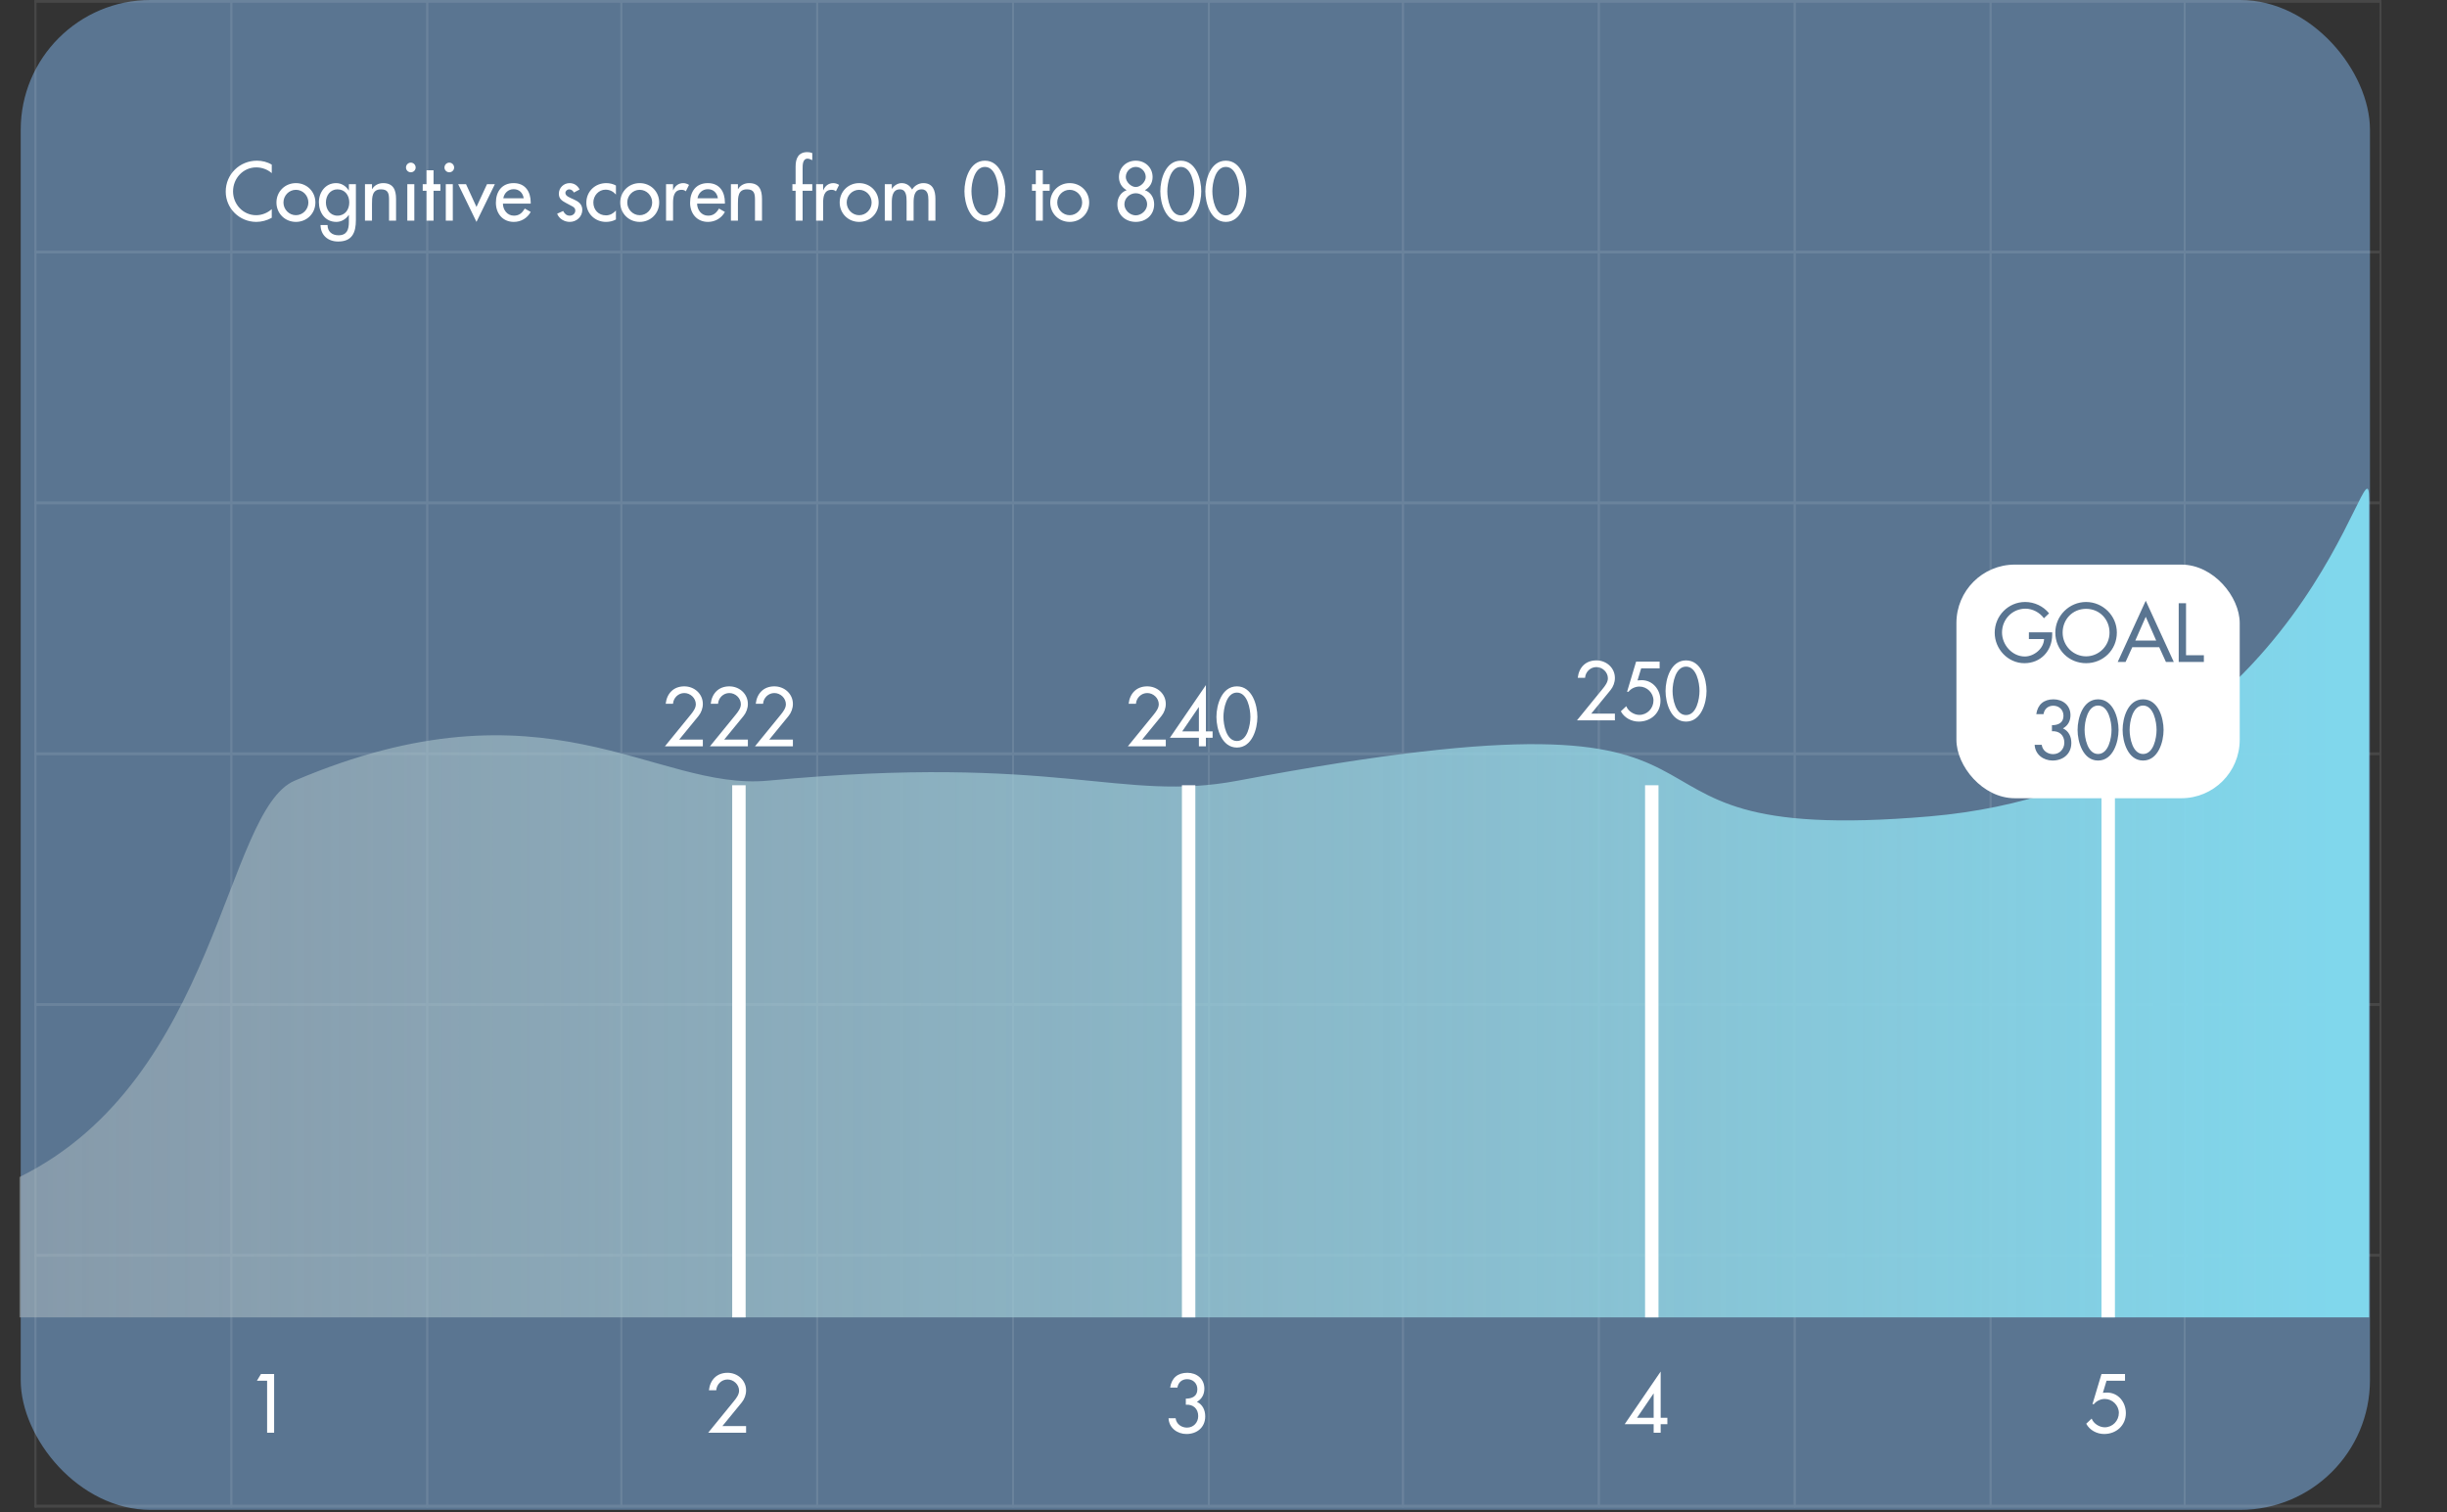 <svg width="377" height="233" viewBox="0 0 377 233" fill="none" xmlns="http://www.w3.org/2000/svg">
<rect x="0" y="0" width="377" height="233" fill="#333333" stroke="none"/>
<rect x="3.192" width="361.939" height="232.659" rx="20" fill="#5A7591"/>
<g opacity="0.1">
<rect width="361.569" height="0.394" transform="translate(5.321)" fill="white"/>
<path fill-rule="evenodd" clip-rule="evenodd" d="M5.321 0.197C5.321 0.088 5.409 0 5.518 0H366.693C366.801 0 366.889 0.088 366.889 0.197C366.889 0.306 366.801 0.394 366.693 0.394H5.518C5.409 0.394 5.321 0.306 5.321 0.197Z" fill="white"/>
<rect width="361.569" height="0.394" transform="translate(5.321 38.648)" fill="white"/>
<path fill-rule="evenodd" clip-rule="evenodd" d="M5.321 38.845C5.321 38.736 5.409 38.648 5.518 38.648H366.693C366.801 38.648 366.889 38.736 366.889 38.845C366.889 38.953 366.801 39.041 366.693 39.041H5.518C5.409 39.041 5.321 38.953 5.321 38.845Z" fill="white"/>
<rect width="361.569" height="0.394" transform="translate(5.321 77.297)" fill="white"/>
<path fill-rule="evenodd" clip-rule="evenodd" d="M5.321 77.494C5.321 77.385 5.409 77.297 5.518 77.297H366.693C366.801 77.297 366.889 77.385 366.889 77.494C366.889 77.602 366.801 77.69 366.693 77.69H5.518C5.409 77.69 5.321 77.602 5.321 77.494Z" fill="white"/>
<rect width="361.569" height="0.394" transform="translate(5.321 115.945)" fill="white"/>
<path fill-rule="evenodd" clip-rule="evenodd" d="M5.321 116.142C5.321 116.033 5.409 115.945 5.518 115.945H366.693C366.801 115.945 366.889 116.033 366.889 116.142C366.889 116.251 366.801 116.339 366.693 116.339H5.518C5.409 116.339 5.321 116.251 5.321 116.142Z" fill="white"/>
<rect width="361.569" height="0.394" transform="translate(5.321 154.594)" fill="white"/>
<path fill-rule="evenodd" clip-rule="evenodd" d="M5.321 154.791C5.321 154.682 5.409 154.594 5.518 154.594H366.693C366.801 154.594 366.889 154.682 366.889 154.791C366.889 154.899 366.801 154.987 366.693 154.987H5.518C5.409 154.987 5.321 154.899 5.321 154.791Z" fill="white"/>
<rect width="361.569" height="0.394" transform="translate(5.321 193.242)" fill="white"/>
<path fill-rule="evenodd" clip-rule="evenodd" d="M5.321 193.439C5.321 193.33 5.409 193.242 5.518 193.242H366.693C366.801 193.242 366.889 193.33 366.889 193.439C366.889 193.548 366.801 193.636 366.693 193.636H5.518C5.409 193.636 5.321 193.548 5.321 193.439Z" fill="white"/>
<rect width="361.569" height="0.394" transform="translate(5.321 231.89)" fill="white"/>
<path fill-rule="evenodd" clip-rule="evenodd" d="M5.321 232.087C5.321 231.978 5.409 231.89 5.518 231.89H366.693C366.801 231.89 366.889 231.978 366.889 232.087C366.889 232.196 366.801 232.284 366.693 232.284H5.518C5.409 232.284 5.321 232.196 5.321 232.087Z" fill="white"/>
<rect width="0.279" height="232.285" transform="translate(5.321)" fill="white"/>
<path fill-rule="evenodd" clip-rule="evenodd" d="M5.471 0C5.548 0 5.61 0.062 5.61 0.139L5.61 232.146C5.61 232.223 5.548 232.285 5.471 232.285C5.394 232.285 5.331 232.223 5.331 232.146L5.331 0.139C5.331 0.062 5.394 0 5.471 0Z" fill="white"/>
<rect width="0.279" height="232.285" transform="translate(35.498)" fill="white"/>
<path fill-rule="evenodd" clip-rule="evenodd" d="M35.648 0C35.724 0 35.787 0.062 35.787 0.139V232.146C35.787 232.223 35.724 232.285 35.648 232.285C35.571 232.285 35.508 232.223 35.508 232.146V0.139C35.508 0.062 35.571 0 35.648 0Z" fill="white"/>
<rect width="0.279" height="232.285" transform="translate(65.68)" fill="white"/>
<path fill-rule="evenodd" clip-rule="evenodd" d="M65.829 0C65.906 0 65.968 0.062 65.968 0.139V232.146C65.968 232.223 65.906 232.285 65.829 232.285C65.752 232.285 65.689 232.223 65.689 232.146V0.139C65.689 0.062 65.752 0 65.829 0Z" fill="white"/>
<rect width="0.279" height="232.285" transform="translate(95.574)" fill="white"/>
<path fill-rule="evenodd" clip-rule="evenodd" d="M95.723 0C95.8 0 95.862 0.062 95.862 0.139V232.146C95.862 232.223 95.8 232.285 95.723 232.285C95.646 232.285 95.584 232.223 95.584 232.146V0.139C95.584 0.062 95.646 0 95.723 0Z" fill="white"/>
<rect width="0.279" height="232.285" transform="translate(125.749)" fill="white"/>
<path fill-rule="evenodd" clip-rule="evenodd" d="M125.9 0C125.977 0 126.039 0.062 126.039 0.139V232.146C126.039 232.223 125.977 232.285 125.9 232.285C125.823 232.285 125.76 232.223 125.76 232.146V0.139C125.76 0.062 125.823 0 125.9 0Z" fill="white"/>
<rect width="0.279" height="232.285" transform="translate(155.93)" fill="white"/>
<path fill-rule="evenodd" clip-rule="evenodd" d="M156.081 0C156.158 0 156.22 0.062 156.22 0.139V232.146C156.22 232.223 156.158 232.285 156.081 232.285C156.004 232.285 155.942 232.223 155.942 232.146V0.139C155.942 0.062 156.004 0 156.081 0Z" fill="white"/>
<rect width="0.279" height="232.285" transform="translate(186.104)" fill="white"/>
<path fill-rule="evenodd" clip-rule="evenodd" d="M186.253 0C186.33 0 186.393 0.062 186.393 0.139V232.146C186.393 232.223 186.33 232.285 186.253 232.285C186.176 232.285 186.114 232.223 186.114 232.146V0.139C186.114 0.062 186.176 0 186.253 0Z" fill="white"/>
<rect width="0.279" height="232.285" transform="translate(216.004)" fill="white"/>
<path fill-rule="evenodd" clip-rule="evenodd" d="M216.154 0C216.231 0 216.293 0.062 216.293 0.139V232.146C216.293 232.223 216.231 232.285 216.154 232.285C216.077 232.285 216.015 232.223 216.015 232.146V0.139C216.015 0.062 216.077 0 216.154 0Z" fill="white"/>
<rect width="0.279" height="232.285" transform="translate(246.181)" fill="white"/>
<path fill-rule="evenodd" clip-rule="evenodd" d="M246.331 0C246.408 0 246.47 0.062 246.47 0.139V232.146C246.47 232.223 246.408 232.285 246.331 232.285C246.254 232.285 246.192 232.223 246.192 232.146V0.139C246.192 0.062 246.254 0 246.331 0Z" fill="white"/>
<rect width="0.279" height="232.285" transform="translate(276.361)" fill="white"/>
<path fill-rule="evenodd" clip-rule="evenodd" d="M276.51 0C276.587 0 276.649 0.062 276.649 0.139V232.146C276.649 232.223 276.587 232.285 276.51 232.285C276.433 232.285 276.371 232.223 276.371 232.146V0.139C276.371 0.062 276.433 0 276.51 0Z" fill="white"/>
<rect width="0.279" height="232.285" transform="translate(306.536)" fill="white"/>
<path fill-rule="evenodd" clip-rule="evenodd" d="M306.686 0C306.763 0 306.826 0.062 306.826 0.139V232.146C306.826 232.223 306.763 232.285 306.686 232.285C306.609 232.285 306.547 232.223 306.547 232.146V0.139C306.547 0.062 306.609 0 306.686 0Z" fill="white"/>
<rect width="0.279" height="232.285" transform="translate(336.436)" fill="white"/>
<path fill-rule="evenodd" clip-rule="evenodd" d="M336.585 0C336.662 0 336.724 0.062 336.724 0.139V232.146C336.724 232.223 336.662 232.285 336.585 232.285C336.508 232.285 336.446 232.223 336.446 232.146V0.139C336.446 0.062 336.508 0 336.585 0Z" fill="white"/>
<rect width="0.279" height="232.285" transform="translate(366.613)" fill="white"/>
<path fill-rule="evenodd" clip-rule="evenodd" d="M366.764 0C366.841 0 366.903 0.062 366.903 0.139V232.146C366.903 232.223 366.841 232.285 366.764 232.285C366.687 232.285 366.625 232.223 366.625 232.146V0.139C366.625 0.062 366.687 0 366.764 0Z" fill="white"/>
</g>
<path d="M45.406 120.292C34.601 124.895 33.511 166.353 3 181.373V203H365V110V77C365 64.984 355.691 120.793 297.254 125.8C238.817 130.806 280.964 103.27 190.723 120.292C172.599 123.711 163.314 116.073 118.323 120.292C100.829 121.933 84.191 103.77 45.406 120.292Z" fill="url(#paint0_linear)"/>
<rect x="301.418" y="87" width="43.646" height="36" rx="9" fill="white"/>
<path d="M312.584 97.44V98.472H314.924C314.876 99.948 313.364 101.16 311.96 101.16C310.004 101.16 308.444 99.36 308.444 97.464C308.444 95.436 310.028 93.792 312.056 93.792C313.16 93.792 314.252 94.38 314.9 95.268L315.692 94.512C314.804 93.396 313.412 92.76 312.008 92.76C309.404 92.76 307.316 94.896 307.316 97.5C307.316 100.008 309.356 102.192 311.888 102.192C314.42 102.192 316.172 100.284 316.172 97.8V97.44H312.584ZM321.395 92.76C318.803 92.76 316.655 94.884 316.655 97.476C316.655 100.164 318.779 102.192 321.395 102.192C324.011 102.192 326.135 100.164 326.135 97.476C326.135 94.884 323.987 92.76 321.395 92.76ZM321.395 101.136C319.439 101.136 317.783 99.54 317.783 97.476C317.783 95.484 319.271 93.816 321.395 93.816C323.519 93.816 325.007 95.484 325.007 97.476C325.007 99.54 323.351 101.136 321.395 101.136ZM332.664 99.732L333.696 102H334.908L330.588 92.568L326.268 102H327.48L328.512 99.732H332.664ZM332.196 98.7H328.98L330.588 95.04L332.196 98.7ZM336.794 92.952H335.666V102H339.542V100.968H336.794V92.952Z" fill="#5A7591"/>
<path d="M316.135 112.68C317.251 112.596 318.043 113.28 318.043 114.432C318.043 115.416 317.323 116.208 316.315 116.208C315.451 116.208 314.671 115.656 314.563 114.768H313.471C313.543 116.256 314.815 117.192 316.231 117.192C317.851 117.192 319.123 116.172 319.123 114.48C319.123 113.508 318.727 112.656 317.839 112.236C318.607 111.804 318.991 111.084 318.991 110.196C318.991 108.684 317.815 107.76 316.375 107.76C314.887 107.76 313.939 108.552 313.723 110.04H314.839C314.959 109.26 315.523 108.744 316.339 108.744C317.239 108.744 317.911 109.38 317.911 110.292C317.911 111.384 317.107 111.744 316.135 111.744V112.68ZM323.241 117.192C325.569 117.192 326.397 114.324 326.397 112.476C326.397 110.616 325.581 107.76 323.241 107.76C320.901 107.76 320.085 110.616 320.085 112.476C320.085 114.324 320.913 117.192 323.241 117.192ZM323.241 108.72C324.861 108.72 325.317 111.216 325.317 112.464C325.317 113.712 324.861 116.184 323.241 116.184C321.621 116.184 321.165 113.712 321.165 112.464C321.165 111.216 321.621 108.72 323.241 108.72ZM330.178 117.192C332.506 117.192 333.334 114.324 333.334 112.476C333.334 110.616 332.518 107.76 330.178 107.76C327.838 107.76 327.022 110.616 327.022 112.476C327.022 114.324 327.85 117.192 330.178 117.192ZM330.178 108.72C331.798 108.72 332.254 111.216 332.254 112.464C332.254 113.712 331.798 116.184 330.178 116.184C328.558 116.184 328.102 113.712 328.102 112.464C328.102 111.216 328.558 108.72 330.178 108.72Z" fill="#5A7591"/>
<path d="M245.154 109.968L248.13 106.332C248.55 105.816 248.802 105.144 248.802 104.472C248.802 102.9 247.482 101.76 245.946 101.76C244.302 101.76 243.258 102.84 243.078 104.448H244.206C244.266 103.536 245.022 102.792 245.946 102.792C246.882 102.792 247.722 103.572 247.722 104.52C247.722 105.12 247.29 105.684 246.918 106.14L242.958 111H248.802V109.968H245.154ZM255.692 102.984V101.952H252.068L250.676 106.596H250.892C251.288 106.092 251.948 105.792 252.584 105.792C253.748 105.792 254.744 106.776 254.744 107.94C254.744 109.152 253.784 110.16 252.56 110.16C251.756 110.16 250.832 109.584 250.556 108.816L249.716 109.608C250.244 110.604 251.36 111.192 252.476 111.192C254.336 111.192 255.824 109.884 255.824 107.976C255.824 106.308 254.672 104.808 252.92 104.808L252.284 104.844L252.848 102.984H255.692ZM259.761 111.192C262.089 111.192 262.917 108.324 262.917 106.476C262.917 104.616 262.101 101.76 259.761 101.76C257.421 101.76 256.605 104.616 256.605 106.476C256.605 108.324 257.433 111.192 259.761 111.192ZM259.761 102.72C261.381 102.72 261.837 105.216 261.837 106.464C261.837 107.712 261.381 110.184 259.761 110.184C258.141 110.184 257.685 107.712 257.685 106.464C257.685 105.216 258.141 102.72 259.761 102.72Z" fill="white"/>
<path d="M175.96 113.968L178.936 110.332C179.356 109.816 179.608 109.144 179.608 108.472C179.608 106.9 178.288 105.76 176.752 105.76C175.108 105.76 174.064 106.84 173.884 108.448H175.012C175.072 107.536 175.828 106.792 176.752 106.792C177.688 106.792 178.528 107.572 178.528 108.52C178.528 109.12 178.096 109.684 177.724 110.14L173.764 115H179.608V113.968H175.96ZM185.789 112.696V105.568L180.245 113.68H184.709V115H185.789V113.68H186.821V112.696H185.789ZM184.709 112.696H182.141L184.685 108.964H184.709V112.696ZM190.567 115.192C192.895 115.192 193.723 112.324 193.723 110.476C193.723 108.616 192.907 105.76 190.567 105.76C188.227 105.76 187.411 108.616 187.411 110.476C187.411 112.324 188.239 115.192 190.567 115.192ZM190.567 106.72C192.187 106.72 192.643 109.216 192.643 110.464C192.643 111.712 192.187 114.184 190.567 114.184C188.947 114.184 188.491 111.712 188.491 110.464C188.491 109.216 188.947 106.72 190.567 106.72Z" fill="white"/>
<path d="M104.636 113.968L107.612 110.332C108.032 109.816 108.284 109.144 108.284 108.472C108.284 106.9 106.964 105.76 105.428 105.76C103.784 105.76 102.74 106.84 102.56 108.448H103.688C103.748 107.536 104.504 106.792 105.428 106.792C106.364 106.792 107.204 107.572 107.204 108.52C107.204 109.12 106.772 109.684 106.4 110.14L102.44 115H108.284V113.968H104.636ZM111.574 113.968L114.55 110.332C114.97 109.816 115.222 109.144 115.222 108.472C115.222 106.9 113.902 105.76 112.366 105.76C110.722 105.76 109.678 106.84 109.498 108.448H110.626C110.686 107.536 111.442 106.792 112.366 106.792C113.302 106.792 114.142 107.572 114.142 108.52C114.142 109.12 113.71 109.684 113.338 110.14L109.378 115H115.222V113.968H111.574ZM118.511 113.968L121.487 110.332C121.907 109.816 122.159 109.144 122.159 108.472C122.159 106.9 120.839 105.76 119.303 105.76C117.659 105.76 116.615 106.84 116.435 108.448H117.563C117.623 107.536 118.379 106.792 119.303 106.792C120.239 106.792 121.079 107.572 121.079 108.52C121.079 109.12 120.647 109.684 120.275 110.14L116.315 115H122.159V113.968H118.511Z" fill="white"/>
<path d="M41.153 212.759V220.775H42.233V211.727H40.205L39.581 212.759H41.153Z" fill="white"/>
<path d="M111.299 219.743L114.275 216.107C114.695 215.591 114.947 214.919 114.947 214.247C114.947 212.675 113.627 211.535 112.091 211.535C110.447 211.535 109.403 212.615 109.223 214.223H110.351C110.411 213.311 111.167 212.567 112.091 212.567C113.027 212.567 113.867 213.347 113.867 214.295C113.867 214.895 113.435 215.459 113.063 215.915L109.103 220.775H114.947V219.743H111.299Z" fill="white"/>
<path d="M182.696 216.455C183.812 216.371 184.604 217.055 184.604 218.207C184.604 219.191 183.884 219.983 182.876 219.983C182.012 219.983 181.232 219.431 181.124 218.543H180.032C180.104 220.031 181.376 220.967 182.792 220.967C184.412 220.967 185.684 219.947 185.684 218.255C185.684 217.283 185.288 216.431 184.4 216.011C185.168 215.579 185.552 214.859 185.552 213.971C185.552 212.459 184.376 211.535 182.936 211.535C181.448 211.535 180.5 212.327 180.284 213.815H181.4C181.52 213.035 182.084 212.519 182.9 212.519C183.8 212.519 184.472 213.155 184.472 214.067C184.472 215.159 183.668 215.519 182.696 215.519V216.455Z" fill="white"/>
<path d="M255.853 218.471V211.343L250.309 219.455H254.773V220.775H255.853V219.455H256.885V218.471H255.853ZM254.773 218.471H252.205L254.749 214.739H254.773V218.471Z" fill="white"/>
<path d="M327.392 212.759V211.727H323.768L322.376 216.371H322.592C322.988 215.867 323.648 215.567 324.284 215.567C325.448 215.567 326.444 216.551 326.444 217.715C326.444 218.927 325.484 219.935 324.26 219.935C323.456 219.935 322.532 219.359 322.256 218.591L321.416 219.383C321.944 220.379 323.06 220.967 324.176 220.967C326.036 220.967 327.524 219.659 327.524 217.751C327.524 216.083 326.372 214.583 324.62 214.583L323.984 214.619L324.548 212.759H327.392Z" fill="white"/>
<path d="M41.869 25.372C41.185 24.952 40.381 24.76 39.589 24.76C36.925 24.76 34.777 26.848 34.777 29.524C34.777 32.14 36.913 34.192 39.493 34.192C40.285 34.192 41.173 33.964 41.869 33.556V32.224C41.197 32.824 40.345 33.16 39.457 33.16C37.441 33.16 35.905 31.468 35.905 29.488C35.905 27.484 37.453 25.792 39.481 25.792C40.333 25.792 41.221 26.104 41.869 26.68V25.372ZM45.591 28.216C43.911 28.216 42.591 29.512 42.591 31.204C42.591 32.896 43.911 34.192 45.591 34.192C47.271 34.192 48.591 32.896 48.591 31.204C48.591 29.512 47.271 28.216 45.591 28.216ZM45.591 29.248C46.659 29.248 47.511 30.136 47.511 31.204C47.511 32.26 46.659 33.16 45.591 33.16C44.523 33.16 43.671 32.26 43.671 31.204C43.671 30.136 44.523 29.248 45.591 29.248ZM51.987 33.232C50.847 33.232 50.211 32.248 50.211 31.192C50.211 30.148 50.871 29.176 51.987 29.176C53.151 29.176 53.811 30.1 53.811 31.192C53.811 32.296 53.163 33.232 51.987 33.232ZM54.831 28.384H53.751V29.344H53.727C53.283 28.648 52.611 28.216 51.771 28.216C50.151 28.216 49.131 29.62 49.131 31.156C49.131 32.764 50.091 34.192 51.819 34.192C52.611 34.192 53.295 33.76 53.727 33.124H53.751V34.192C53.751 35.344 53.475 36.256 52.143 36.256C51.159 36.256 50.463 35.68 50.463 34.672H49.383C49.407 36.256 50.535 37.216 52.095 37.216C54.279 37.216 54.831 35.824 54.831 33.892V28.384ZM57.311 28.384H56.231V34H57.311V31.42C57.311 30.4 57.311 29.176 58.703 29.176C59.807 29.176 59.939 29.824 59.939 30.784V34H61.019V30.652C61.019 29.284 60.611 28.216 59.027 28.216C58.343 28.216 57.671 28.54 57.335 29.14H57.311V28.384ZM63.833 28.384H62.753V34H63.833V28.384ZM63.293 25.06C62.885 25.06 62.549 25.396 62.549 25.816C62.549 26.224 62.885 26.548 63.293 26.548C63.701 26.548 64.037 26.224 64.037 25.816C64.037 25.396 63.701 25.06 63.293 25.06ZM66.796 29.392H67.852V28.384H66.796V26.236H65.716V28.384H65.127V29.392H65.716V34H66.796V29.392ZM69.762 28.384H68.682V34H69.762V28.384ZM69.222 25.06C68.814 25.06 68.478 25.396 68.478 25.816C68.478 26.224 68.814 26.548 69.222 26.548C69.63 26.548 69.966 26.224 69.966 25.816C69.966 25.396 69.63 25.06 69.222 25.06ZM71.801 28.384H70.589L73.409 34.192L76.241 28.384H75.029L73.409 31.888L71.801 28.384ZM81.765 31.372V31.204C81.765 29.536 80.925 28.216 79.137 28.216C77.325 28.216 76.401 29.512 76.401 31.24C76.401 32.896 77.445 34.192 79.161 34.192C80.253 34.192 81.237 33.628 81.765 32.656L80.853 32.14C80.445 32.812 80.001 33.232 79.173 33.232C78.141 33.232 77.493 32.332 77.481 31.372H81.765ZM77.541 30.556C77.673 29.752 78.297 29.152 79.137 29.152C80.001 29.152 80.553 29.716 80.685 30.556H77.541ZM89.293 29.2C88.993 28.588 88.441 28.216 87.757 28.216C86.845 28.216 86.101 28.936 86.101 29.848C86.101 30.616 86.557 30.928 87.181 31.264L88.237 31.828C88.489 31.996 88.633 32.14 88.633 32.44C88.633 32.92 88.237 33.232 87.781 33.232C87.265 33.232 86.989 32.932 86.761 32.512L85.837 32.932C86.137 33.724 86.965 34.192 87.781 34.192C88.825 34.192 89.713 33.4 89.713 32.332C89.713 31.444 89.077 31.036 88.417 30.736C87.757 30.436 87.109 30.22 87.109 29.728C87.109 29.416 87.397 29.176 87.697 29.176C88.009 29.176 88.285 29.392 88.417 29.668L89.293 29.2ZM94.894 28.588C94.463 28.336 93.91 28.216 93.406 28.216C91.678 28.216 90.335 29.5 90.335 31.24C90.335 32.92 91.691 34.192 93.347 34.192C93.91 34.192 94.403 34.084 94.894 33.82V32.44C94.487 32.896 93.983 33.184 93.359 33.184C92.219 33.184 91.415 32.344 91.415 31.192C91.415 30.16 92.231 29.224 93.287 29.224C93.934 29.224 94.463 29.488 94.894 29.98V28.588ZM98.559 28.216C96.879 28.216 95.559 29.512 95.559 31.204C95.559 32.896 96.879 34.192 98.559 34.192C100.239 34.192 101.559 32.896 101.559 31.204C101.559 29.512 100.239 28.216 98.559 28.216ZM98.559 29.248C99.627 29.248 100.479 30.136 100.479 31.204C100.479 32.26 99.627 33.16 98.559 33.16C97.491 33.16 96.639 32.26 96.639 31.204C96.639 30.136 97.491 29.248 98.559 29.248ZM103.696 28.384H102.616V34H103.696V31.24C103.696 30.328 103.84 29.248 105.004 29.248C105.256 29.248 105.472 29.308 105.664 29.476L106.156 28.492C105.892 28.324 105.58 28.216 105.268 28.216C104.548 28.216 103.996 28.636 103.732 29.296H103.696V28.384ZM111.683 31.372V31.204C111.683 29.536 110.843 28.216 109.055 28.216C107.243 28.216 106.319 29.512 106.319 31.24C106.319 32.896 107.363 34.192 109.079 34.192C110.171 34.192 111.155 33.628 111.683 32.656L110.771 32.14C110.363 32.812 109.919 33.232 109.091 33.232C108.059 33.232 107.411 32.332 107.399 31.372H111.683ZM107.459 30.556C107.591 29.752 108.215 29.152 109.055 29.152C109.919 29.152 110.471 29.716 110.603 30.556H107.459ZM113.69 28.384H112.61V34H113.69V31.42C113.69 30.4 113.69 29.176 115.082 29.176C116.186 29.176 116.318 29.824 116.318 30.784V34H117.398V30.652C117.398 29.284 116.99 28.216 115.406 28.216C114.722 28.216 114.05 28.54 113.714 29.14H113.69V28.384ZM125.144 23.584C124.904 23.488 124.652 23.44 124.388 23.44C122.996 23.44 122.576 24.424 122.576 25.648V28.384H122.084V29.392H122.576V34H123.656V29.392H125.144V28.384H123.656V25.972C123.656 25.42 123.656 24.448 124.424 24.448C124.652 24.448 124.928 24.58 125.144 24.676V23.584ZM126.817 28.384H125.737V34H126.817V31.24C126.817 30.328 126.961 29.248 128.125 29.248C128.377 29.248 128.593 29.308 128.785 29.476L129.277 28.492C129.013 28.324 128.701 28.216 128.389 28.216C127.669 28.216 127.117 28.636 126.853 29.296H126.817V28.384ZM132.368 28.216C130.688 28.216 129.368 29.512 129.368 31.204C129.368 32.896 130.688 34.192 132.368 34.192C134.048 34.192 135.368 32.896 135.368 31.204C135.368 29.512 134.048 28.216 132.368 28.216ZM132.368 29.248C133.436 29.248 134.288 30.136 134.288 31.204C134.288 32.26 133.436 33.16 132.368 33.16C131.3 33.16 130.448 32.26 130.448 31.204C130.448 30.136 131.3 29.248 132.368 29.248ZM137.396 28.384H136.316V34H137.396V31.24C137.396 30.364 137.492 29.176 138.644 29.176C139.64 29.176 139.676 30.292 139.676 31.024V34H140.756V31.24C140.756 30.376 140.84 29.176 141.992 29.176C142.94 29.176 143.036 30.1 143.036 30.82V34H144.116V30.64C144.116 29.368 143.732 28.216 142.256 28.216C141.548 28.216 140.876 28.612 140.528 29.212C140.168 28.588 139.64 28.216 138.908 28.216C138.296 28.216 137.732 28.6 137.42 29.092H137.396V28.384ZM151.744 34.192C154.072 34.192 154.9 31.324 154.9 29.476C154.9 27.616 154.084 24.76 151.744 24.76C149.404 24.76 148.588 27.616 148.588 29.476C148.588 31.324 149.416 34.192 151.744 34.192ZM151.744 25.72C153.364 25.72 153.82 28.216 153.82 29.464C153.82 30.712 153.364 33.184 151.744 33.184C150.124 33.184 149.668 30.712 149.668 29.464C149.668 28.216 150.124 25.72 151.744 25.72ZM160.663 29.392H161.719V28.384H160.663V26.236H159.583V28.384H158.995V29.392H159.583V34H160.663V29.392ZM164.805 28.216C163.125 28.216 161.805 29.512 161.805 31.204C161.805 32.896 163.125 34.192 164.805 34.192C166.485 34.192 167.805 32.896 167.805 31.204C167.805 29.512 166.485 28.216 164.805 28.216ZM164.805 29.248C165.873 29.248 166.725 30.136 166.725 31.204C166.725 32.26 165.873 33.16 164.805 33.16C163.737 33.16 162.885 32.26 162.885 31.204C162.885 30.136 163.737 29.248 164.805 29.248ZM174.983 29.776C175.895 29.776 176.735 30.52 176.735 31.48C176.735 32.392 175.871 33.184 174.983 33.184C174.095 33.184 173.231 32.392 173.231 31.48C173.231 30.52 174.071 29.776 174.983 29.776ZM172.151 31.48C172.151 33.16 173.447 34.192 174.983 34.192C176.519 34.192 177.815 33.16 177.815 31.48C177.815 30.508 177.323 29.632 176.387 29.308C177.131 28.888 177.575 28.168 177.575 27.28C177.575 25.804 176.423 24.76 174.983 24.76C173.543 24.76 172.391 25.804 172.391 27.28C172.391 28.168 172.835 28.888 173.579 29.308C172.643 29.632 172.151 30.508 172.151 31.48ZM174.983 25.72C175.799 25.72 176.519 26.416 176.519 27.28C176.519 28 175.739 28.816 174.983 28.816C174.227 28.816 173.447 28 173.447 27.28C173.447 26.416 174.167 25.72 174.983 25.72ZM181.92 34.192C184.248 34.192 185.076 31.324 185.076 29.476C185.076 27.616 184.26 24.76 181.92 24.76C179.58 24.76 178.764 27.616 178.764 29.476C178.764 31.324 179.592 34.192 181.92 34.192ZM181.92 25.72C183.54 25.72 183.996 28.216 183.996 29.464C183.996 30.712 183.54 33.184 181.92 33.184C180.3 33.184 179.844 30.712 179.844 29.464C179.844 28.216 180.3 25.72 181.92 25.72ZM188.858 34.192C191.186 34.192 192.014 31.324 192.014 29.476C192.014 27.616 191.198 24.76 188.858 24.76C186.518 24.76 185.702 27.616 185.702 29.476C185.702 31.324 186.53 34.192 188.858 34.192ZM188.858 25.72C190.478 25.72 190.934 28.216 190.934 29.464C190.934 30.712 190.478 33.184 188.858 33.184C187.238 33.184 186.782 30.712 186.782 29.464C186.782 28.216 187.238 25.72 188.858 25.72Z" fill="white"/>
<rect x="112.808" y="121" width="2.068" height="82" fill="white"/>
<rect x="182.094" y="121" width="2.068" height="82" fill="white"/>
<rect x="253.449" y="121" width="2.068" height="82" fill="white"/>
<rect x="323.77" y="121" width="2.068" height="82" fill="white"/>
<defs>
<linearGradient id="paint0_linear" x1="359.431" y1="203.001" x2="3" y2="203.001" gradientUnits="userSpaceOnUse">
<stop stop-color="#80D7EC"/>
<stop offset="1" stop-color="#B8C4C7" stop-opacity="0.47"/>
</linearGradient>
</defs>
</svg>
